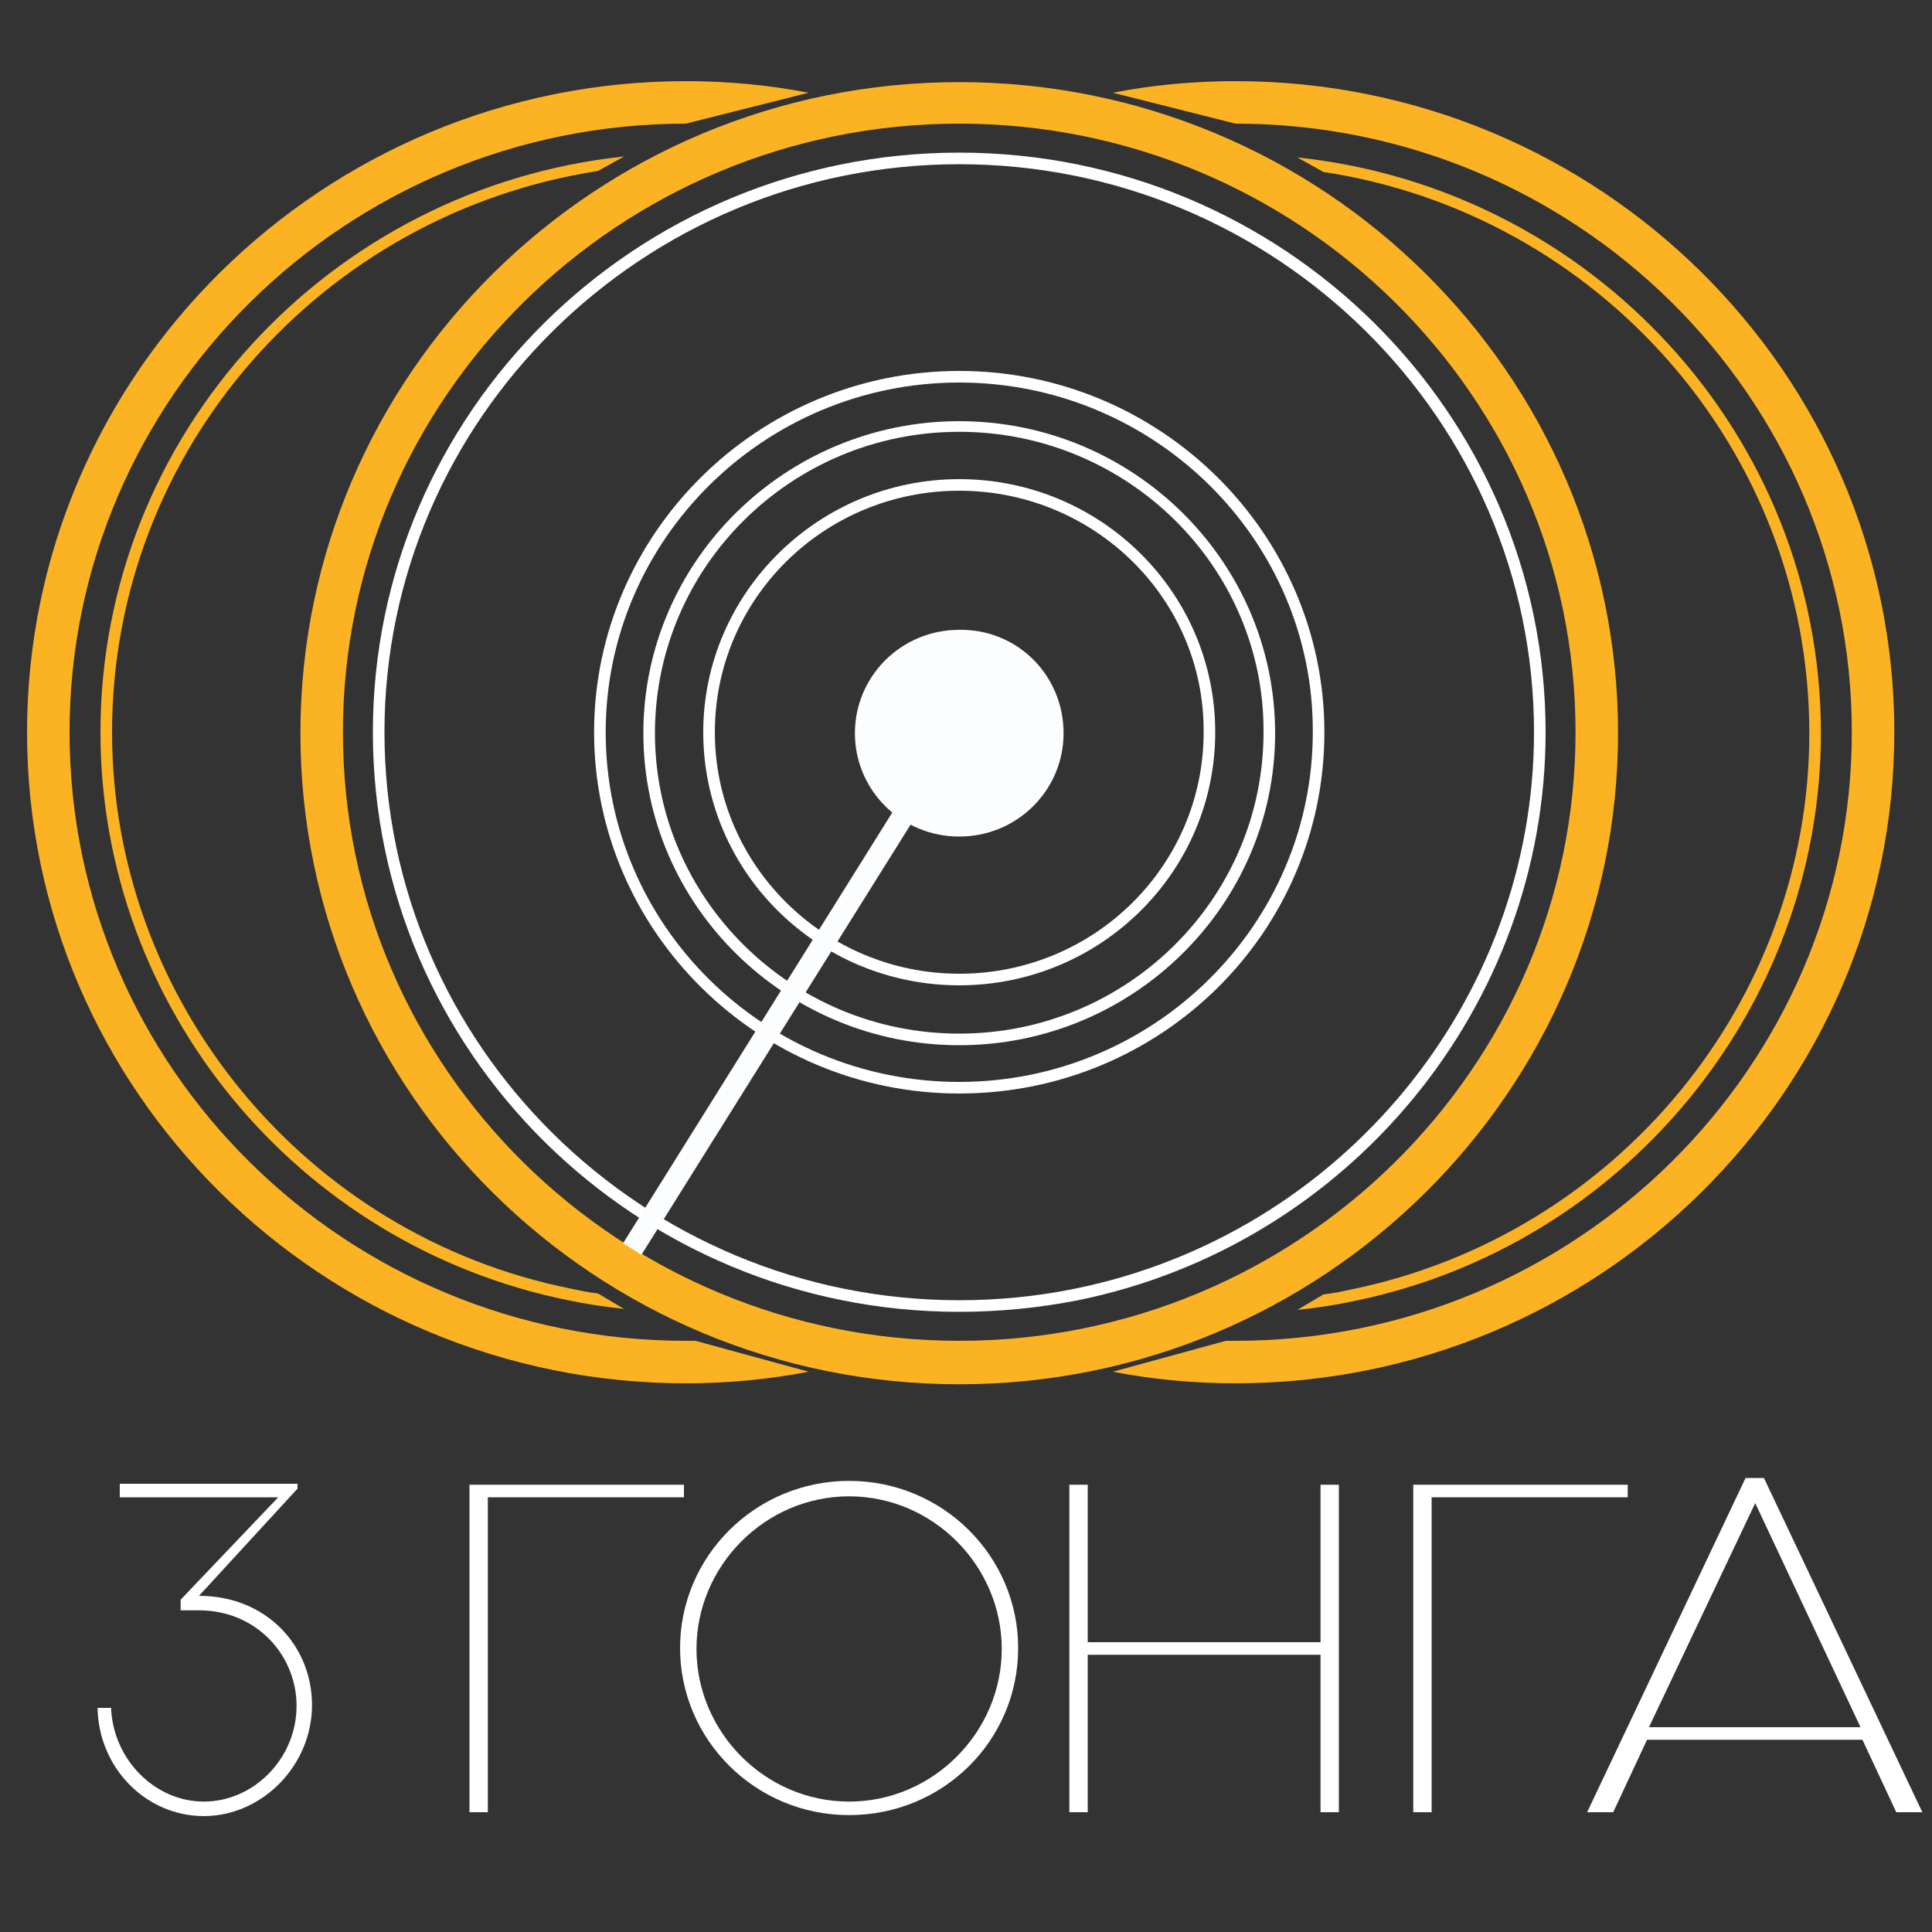 <?xml version="1.0" encoding="utf-8"?>
<!-- Generator: Adobe Illustrator 24.1.3, SVG Export Plug-In . SVG Version: 6.00 Build 0)  -->
<svg version="1.1" id="Layer_1" xmlns="http://www.w3.org/2000/svg" xmlns:xlink="http://www.w3.org/1999/xlink" x="0px" y="0px"
	 viewBox="0 0 200 200" style="enable-background:new 0 0 200 200;" xml:space="preserve">
<rect x="0" y="0" width="200" height="200" fill="#333333" stroke="none"/>
<style type="text/css">
	.st0{fill:#FBB324;}
	.st1{fill:#FFFFFF;}
	.st2{fill:#FCFDFF;}
</style>
<g>
	<path class="st0" d="M99.3,143.3c-37.6,0-68.2-30.2-68.2-67.4c0-37.2,30.6-67.4,68.2-67.4s68.2,30.2,68.2,67.4
		C167.5,113,136.9,143.3,99.3,143.3 M99.3,12.8c-35.2,0-63.8,28.3-63.8,63c0,34.8,28.6,63,63.8,63c35.2,0,63.8-28.3,63.8-63
		C163.1,41.1,134.5,12.8,99.3,12.8"/>
	<path class="st1" d="M99.3,135.8c-33.5,0-60.7-26.9-60.7-60c0-33.1,27.2-60,60.7-60c33.5,0,60.7,26.9,60.7,60
		c0,28.4-20.4,53.1-48.4,58.8C107.5,135.4,103.4,135.8,99.3,135.8 M99.3,17c-32.8,0-59.5,26.4-59.5,58.8c0,32.4,26.7,58.8,59.5,58.8
		c4,0,8.1-0.4,12-1.2c27.5-5.6,47.5-29.8,47.5-57.6C158.8,43.4,132.1,17,99.3,17"/>
	<path class="st0" d="M115.2,9.6c4.1-0.8,8.4-1.2,12.7-1.2c37.6,0,68.2,30.2,68.2,67.4c0,37.2-30.6,67.4-68.2,67.4
		c-4.3,0-8.6-0.4-12.7-1.2l11.7-3.2c0.3,0,0.7,0,1,0c35.2,0,63.8-28.3,63.8-63c0-34.8-28.6-63-63.8-63L115.2,9.6z"/>
	<path class="st0" d="M137,134c0.9-0.1,1.9-0.3,2.8-0.5c27.5-5.6,47.5-29.8,47.5-57.6c0-29.4-21.9-53.8-50.3-58.1l-2.7-1.5
		c30.4,3.2,54.2,28.7,54.2,59.6c0,28.4-20.4,53.1-48.4,58.8c-1.9,0.4-3.8,0.7-5.8,0.9"/>
	<path class="st0" d="M71,12.8c-35.2,0-63.8,28.3-63.8,63c0,34.8,28.6,63,63.8,63c0.3,0,0.7,0,1,0l11.7,3.2
		c-4.1,0.8-8.4,1.2-12.7,1.2c-37.6,0-68.2-30.2-68.2-67.4C2.8,38.7,33.4,8.4,71,8.4c4.3,0,8.6,0.4,12.7,1.2L71,12.8z"/>
	<path class="st0" d="M64.6,135.5c-1.9-0.2-3.9-0.5-5.8-0.9c-28.1-5.7-48.4-30.4-48.4-58.8c0-30.9,23.8-56.4,54.2-59.6l-2.7,1.5
		c-28.5,4.4-50.3,28.8-50.3,58.1c0,27.8,20,52.1,47.5,57.6c0.9,0.2,1.9,0.4,2.8,0.5"/>
	<path class="st1" d="M99.3,113.2c-20.8,0-37.8-16.8-37.8-37.4c0-20.6,17-37.4,37.8-37.4c20.8,0,37.8,16.8,37.8,37.4
		C137.1,96.5,120.2,113.2,99.3,113.2 M99.3,39.6c-20.2,0-36.6,16.3-36.6,36.2c0,20,16.4,36.2,36.6,36.2c20.2,0,36.6-16.3,36.6-36.2
		C136,55.9,119.5,39.6,99.3,39.6"/>
	<path class="st1" d="M99.3,108.2c-18,0-32.7-14.5-32.7-32.3c0-17.8,14.7-32.3,32.7-32.3c18,0,32.7,14.5,32.7,32.3
		C132,93.7,117.3,108.2,99.3,108.2 M99.3,44.7c-17.4,0-31.5,14-31.5,31.2C67.8,93,81.9,107,99.3,107c17.4,0,31.5-14,31.5-31.2
		C130.9,58.7,116.7,44.7,99.3,44.7"/>
	<path class="st1" d="M99.3,102c-14.6,0-26.5-11.7-26.5-26.2c0-14.4,11.9-26.2,26.5-26.2c14.6,0,26.5,11.7,26.5,26.2
		C125.8,90.3,113.9,102,99.3,102 M99.3,50.8c-14,0-25.3,11.2-25.3,25c0,13.8,11.4,25,25.3,25c14,0,25.3-11.2,25.3-25
		C124.7,62,113.3,50.8,99.3,50.8"/>
	<path class="st2" d="M110.1,75.9c0,5.9-4.8,10.7-10.8,10.7c-6,0-10.8-4.8-10.8-10.7c0-5.9,4.8-10.7,10.8-10.7
		C105.3,65.1,110.1,69.9,110.1,75.9"/>
	<path class="st1" d="M18.7,166.6v-1L28.8,155H12.4v-1.4h18.4v0.5l-10.2,11.1c7,0,11.7,5.2,11.7,11.3c0,6.3-5.2,11.5-11.2,11.5
		c-6,0-10.9-5-11-11.2h1.4c0.2,5.3,4.5,9.7,9.6,9.7c5.2,0,9.6-4.5,9.6-9.9c0-5.3-4.2-9.9-10.1-9.9H18.7z"/>
	<polygon class="st1" points="48.6,153.7 70.8,153.7 70.8,155 50.5,155 50.5,187.6 48.6,187.6 	"/>
	<path class="st1" d="M87.9,153.3c9.7,0,17.5,7.8,17.5,17.3c0,9.6-7.8,17.3-17.5,17.3c-9.7,0-17.5-7.8-17.5-17.3
		C70.4,161.1,78.2,153.3,87.9,153.3 M87.9,186.5c8.7,0,15.8-7.2,15.8-15.8c0-8.6-7.1-15.8-15.8-15.8c-8.7,0-15.8,7.2-15.8,15.8
		C72.1,179.3,79.2,186.5,87.9,186.5"/>
	<polygon class="st1" points="136.7,187.6 136.7,171.3 112.6,171.3 112.6,187.6 110.7,187.6 110.7,153.7 112.6,153.7 112.6,170 
		136.7,170 136.7,153.7 138.6,153.7 138.6,187.6 	"/>
	<polygon class="st1" points="146.3,153.7 168.5,153.7 168.5,155 148.2,155 148.2,187.6 146.3,187.6 	"/>
	<path class="st1" d="M192.8,180.1h-22.3l-3.5,7.5h-2.7l16.4-34.6h1.9l16.4,34.6h-2.7L192.8,180.1z M192.6,178.8l-10.9-23.2
		l-11,23.2H192.6z"/>
	<polygon class="st2" points="66.4,129.9 99.5,77 97.5,75.9 64.5,128.7 	"/>
</g>
</svg>
